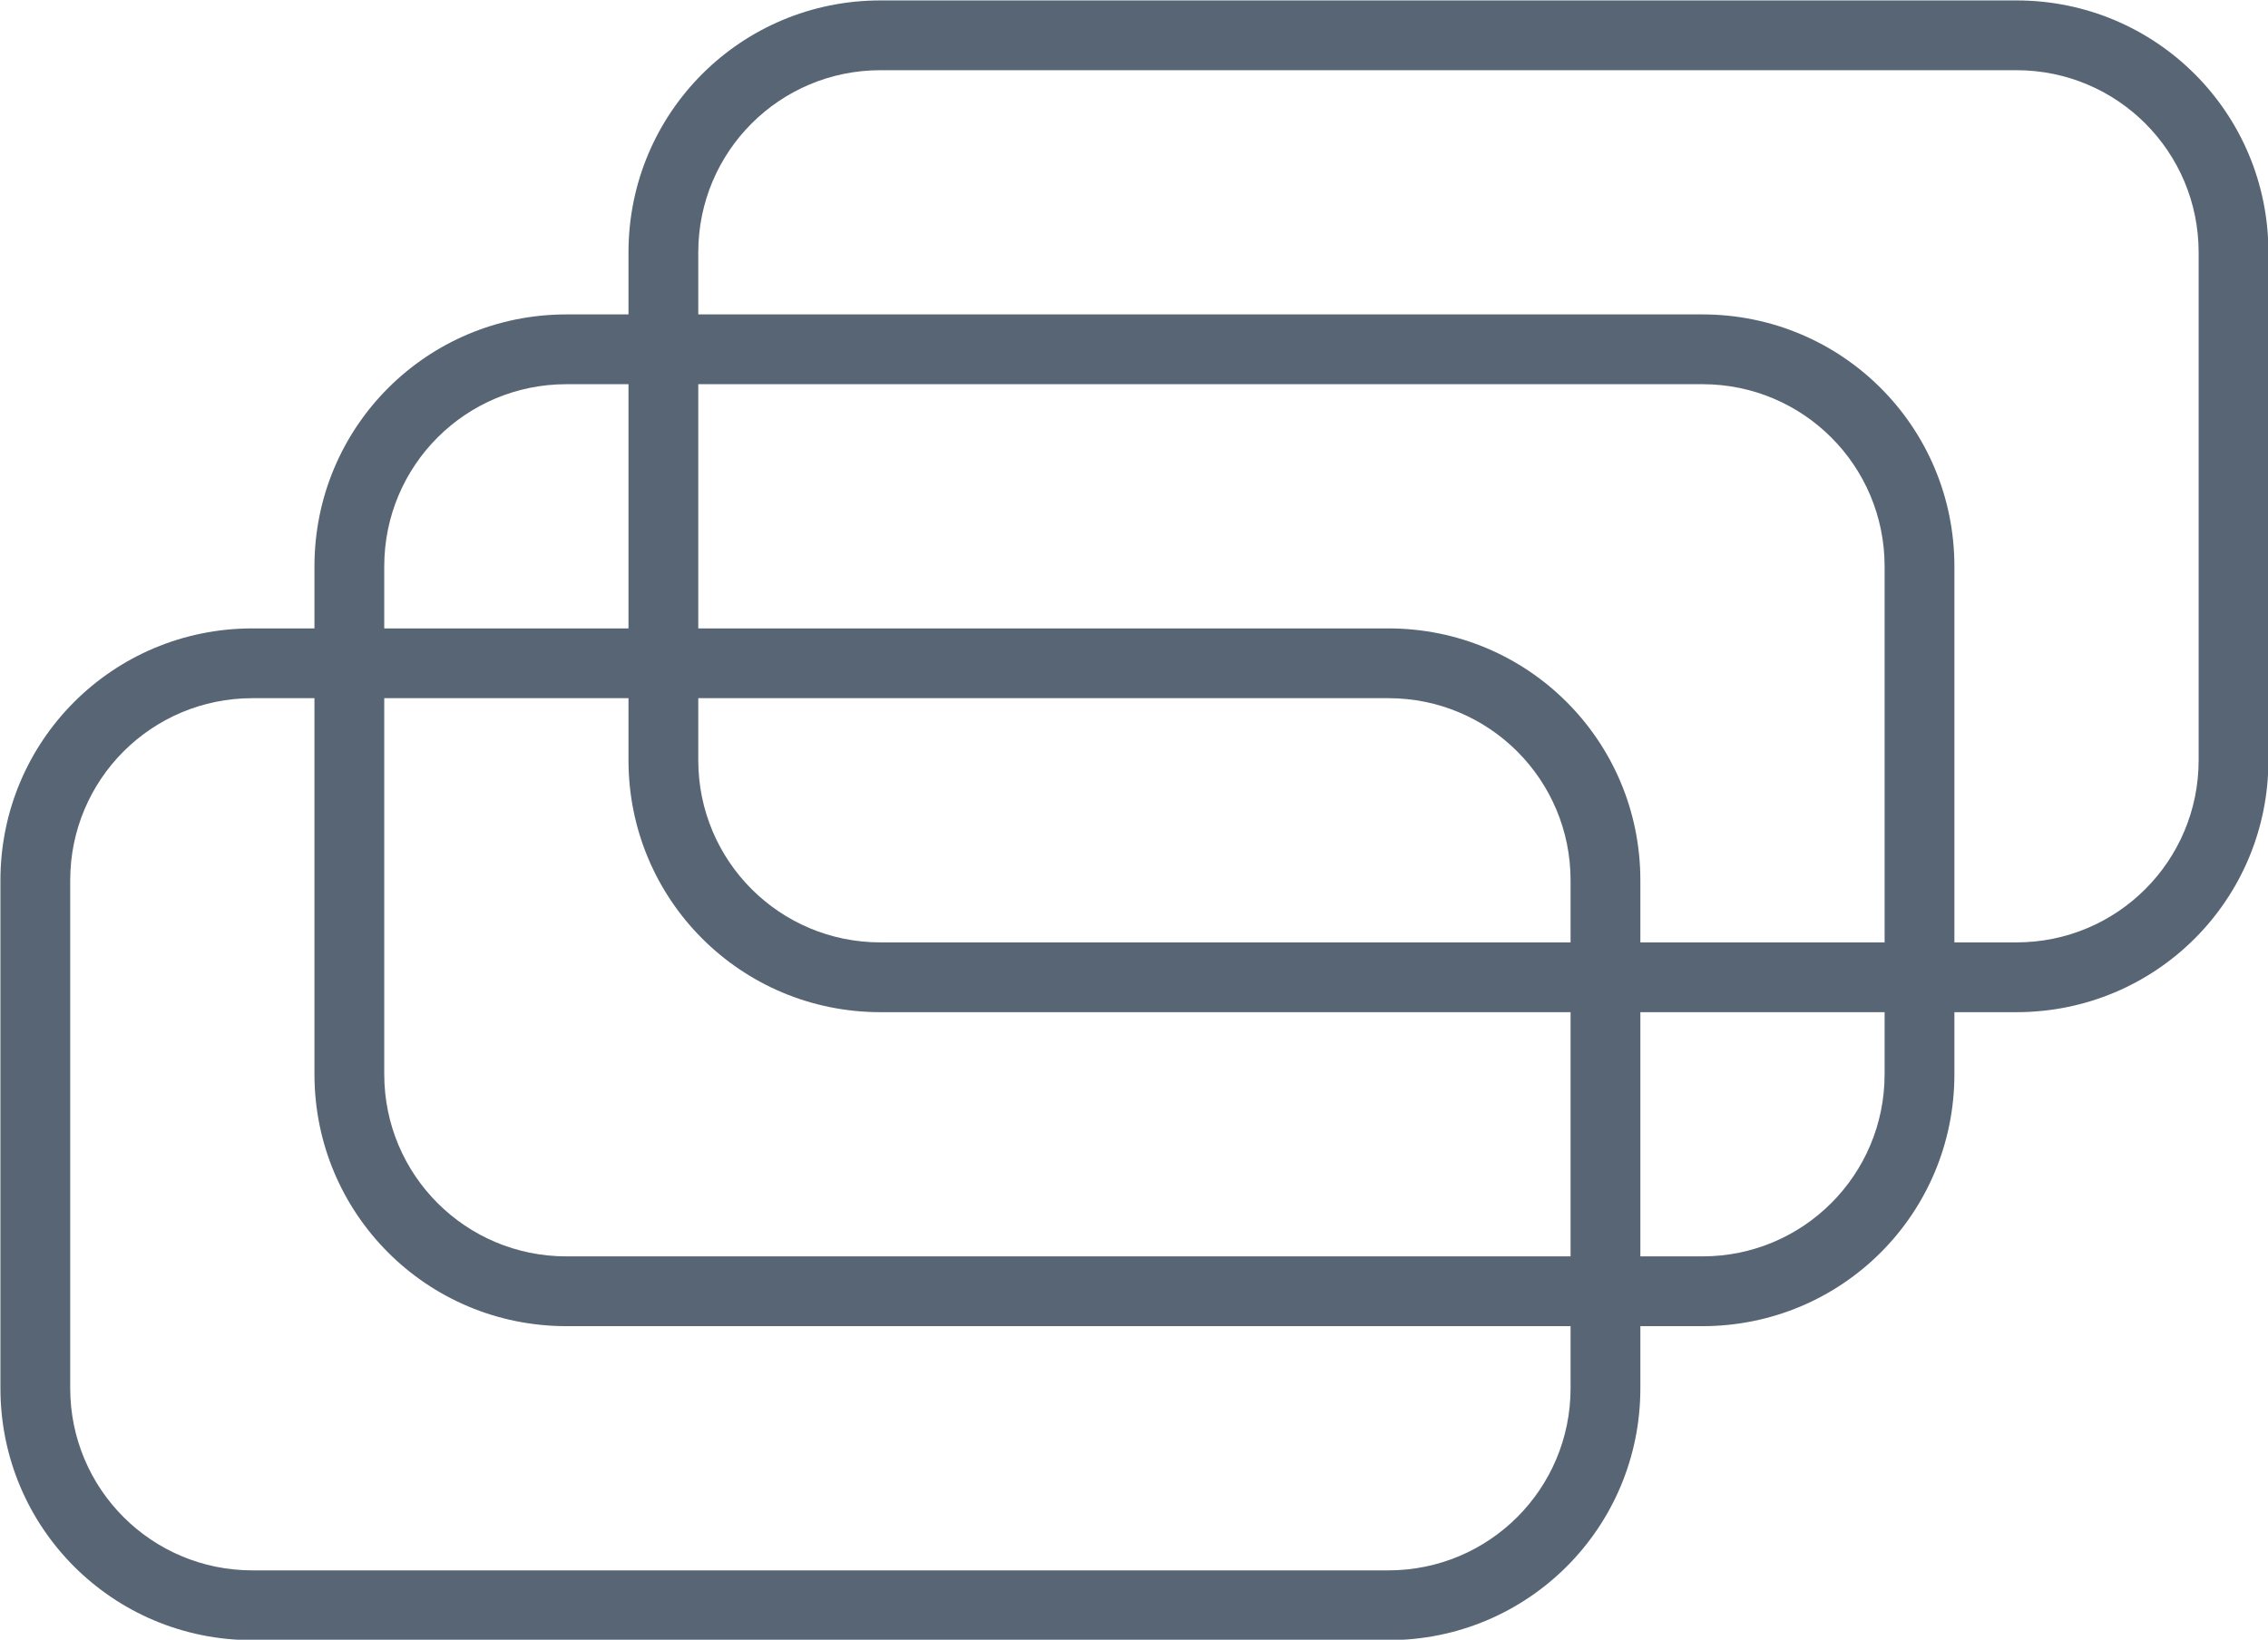 <?xml version="1.0" encoding="utf-8"?>
<!-- Generator: Adobe Illustrator 26.0.1, SVG Export Plug-In . SVG Version: 6.00 Build 0)  -->
<svg version="1.1" id="Capa_1" xmlns="http://www.w3.org/2000/svg" xmlns:xlink="http://www.w3.org/1999/xlink" x="0px" y="0px"
	 viewBox="0 0 58.5 42.3" style="enable-background:new 0 0 58.5 42.3;" xml:space="preserve">
<style type="text/css">
	.st0{fill:#576574;}
</style>
<g id="Group_1144" transform="translate(0.911 0.911)">
	<g id="Rectangle_141">
		<path class="st0" d="M51.1,25.2H21.8c-3.6,0-6.5-2.9-6.5-6.5V5.6c0-3.6,2.9-6.5,6.5-6.5h29.3c3.6,0,6.5,2.9,6.5,6.5v13.1
			C57.6,22.3,54.7,25.2,51.1,25.2z M21.8,0.9c-2.6,0-4.7,2.1-4.7,4.7v13.1c0,2.6,2.1,4.7,4.7,4.7h29.3c2.6,0,4.7-2.1,4.7-4.7V5.6
			c0-2.6-2.1-4.7-4.7-4.7H21.8z"/>
	</g>
	<g id="Rectangle_142">
		<path class="st0" d="M43,33.3H13.7c-3.6,0-6.5-2.9-6.5-6.5V13.7c0-3.6,2.9-6.5,6.5-6.5H43c3.6,0,6.5,2.9,6.5,6.5v13.1
			C49.5,30.4,46.6,33.3,43,33.3z M13.7,9C11.1,9,9,11.1,9,13.7v13.1c0,2.6,2.1,4.7,4.7,4.7H43c2.6,0,4.7-2.1,4.7-4.7V13.7
			c0-2.6-2.1-4.7-4.7-4.7H13.7z"/>
	</g>
	<g id="Rectangle_143">
		<path class="st0" d="M34.9,41.4H5.6c-3.6,0-6.5-2.9-6.5-6.5V21.8c0-3.6,2.9-6.5,6.5-6.5h29.3c3.6,0,6.5,2.9,6.5,6.5v13.1
			C41.4,38.5,38.5,41.4,34.9,41.4z M5.6,17.1c-2.6,0-4.7,2.1-4.7,4.7v13.1c0,2.6,2.1,4.7,4.7,4.7h29.3c2.6,0,4.7-2.1,4.7-4.7V21.8
			c0-2.6-2.1-4.7-4.7-4.7H5.6z"/>
	</g>
</g>
</svg>
